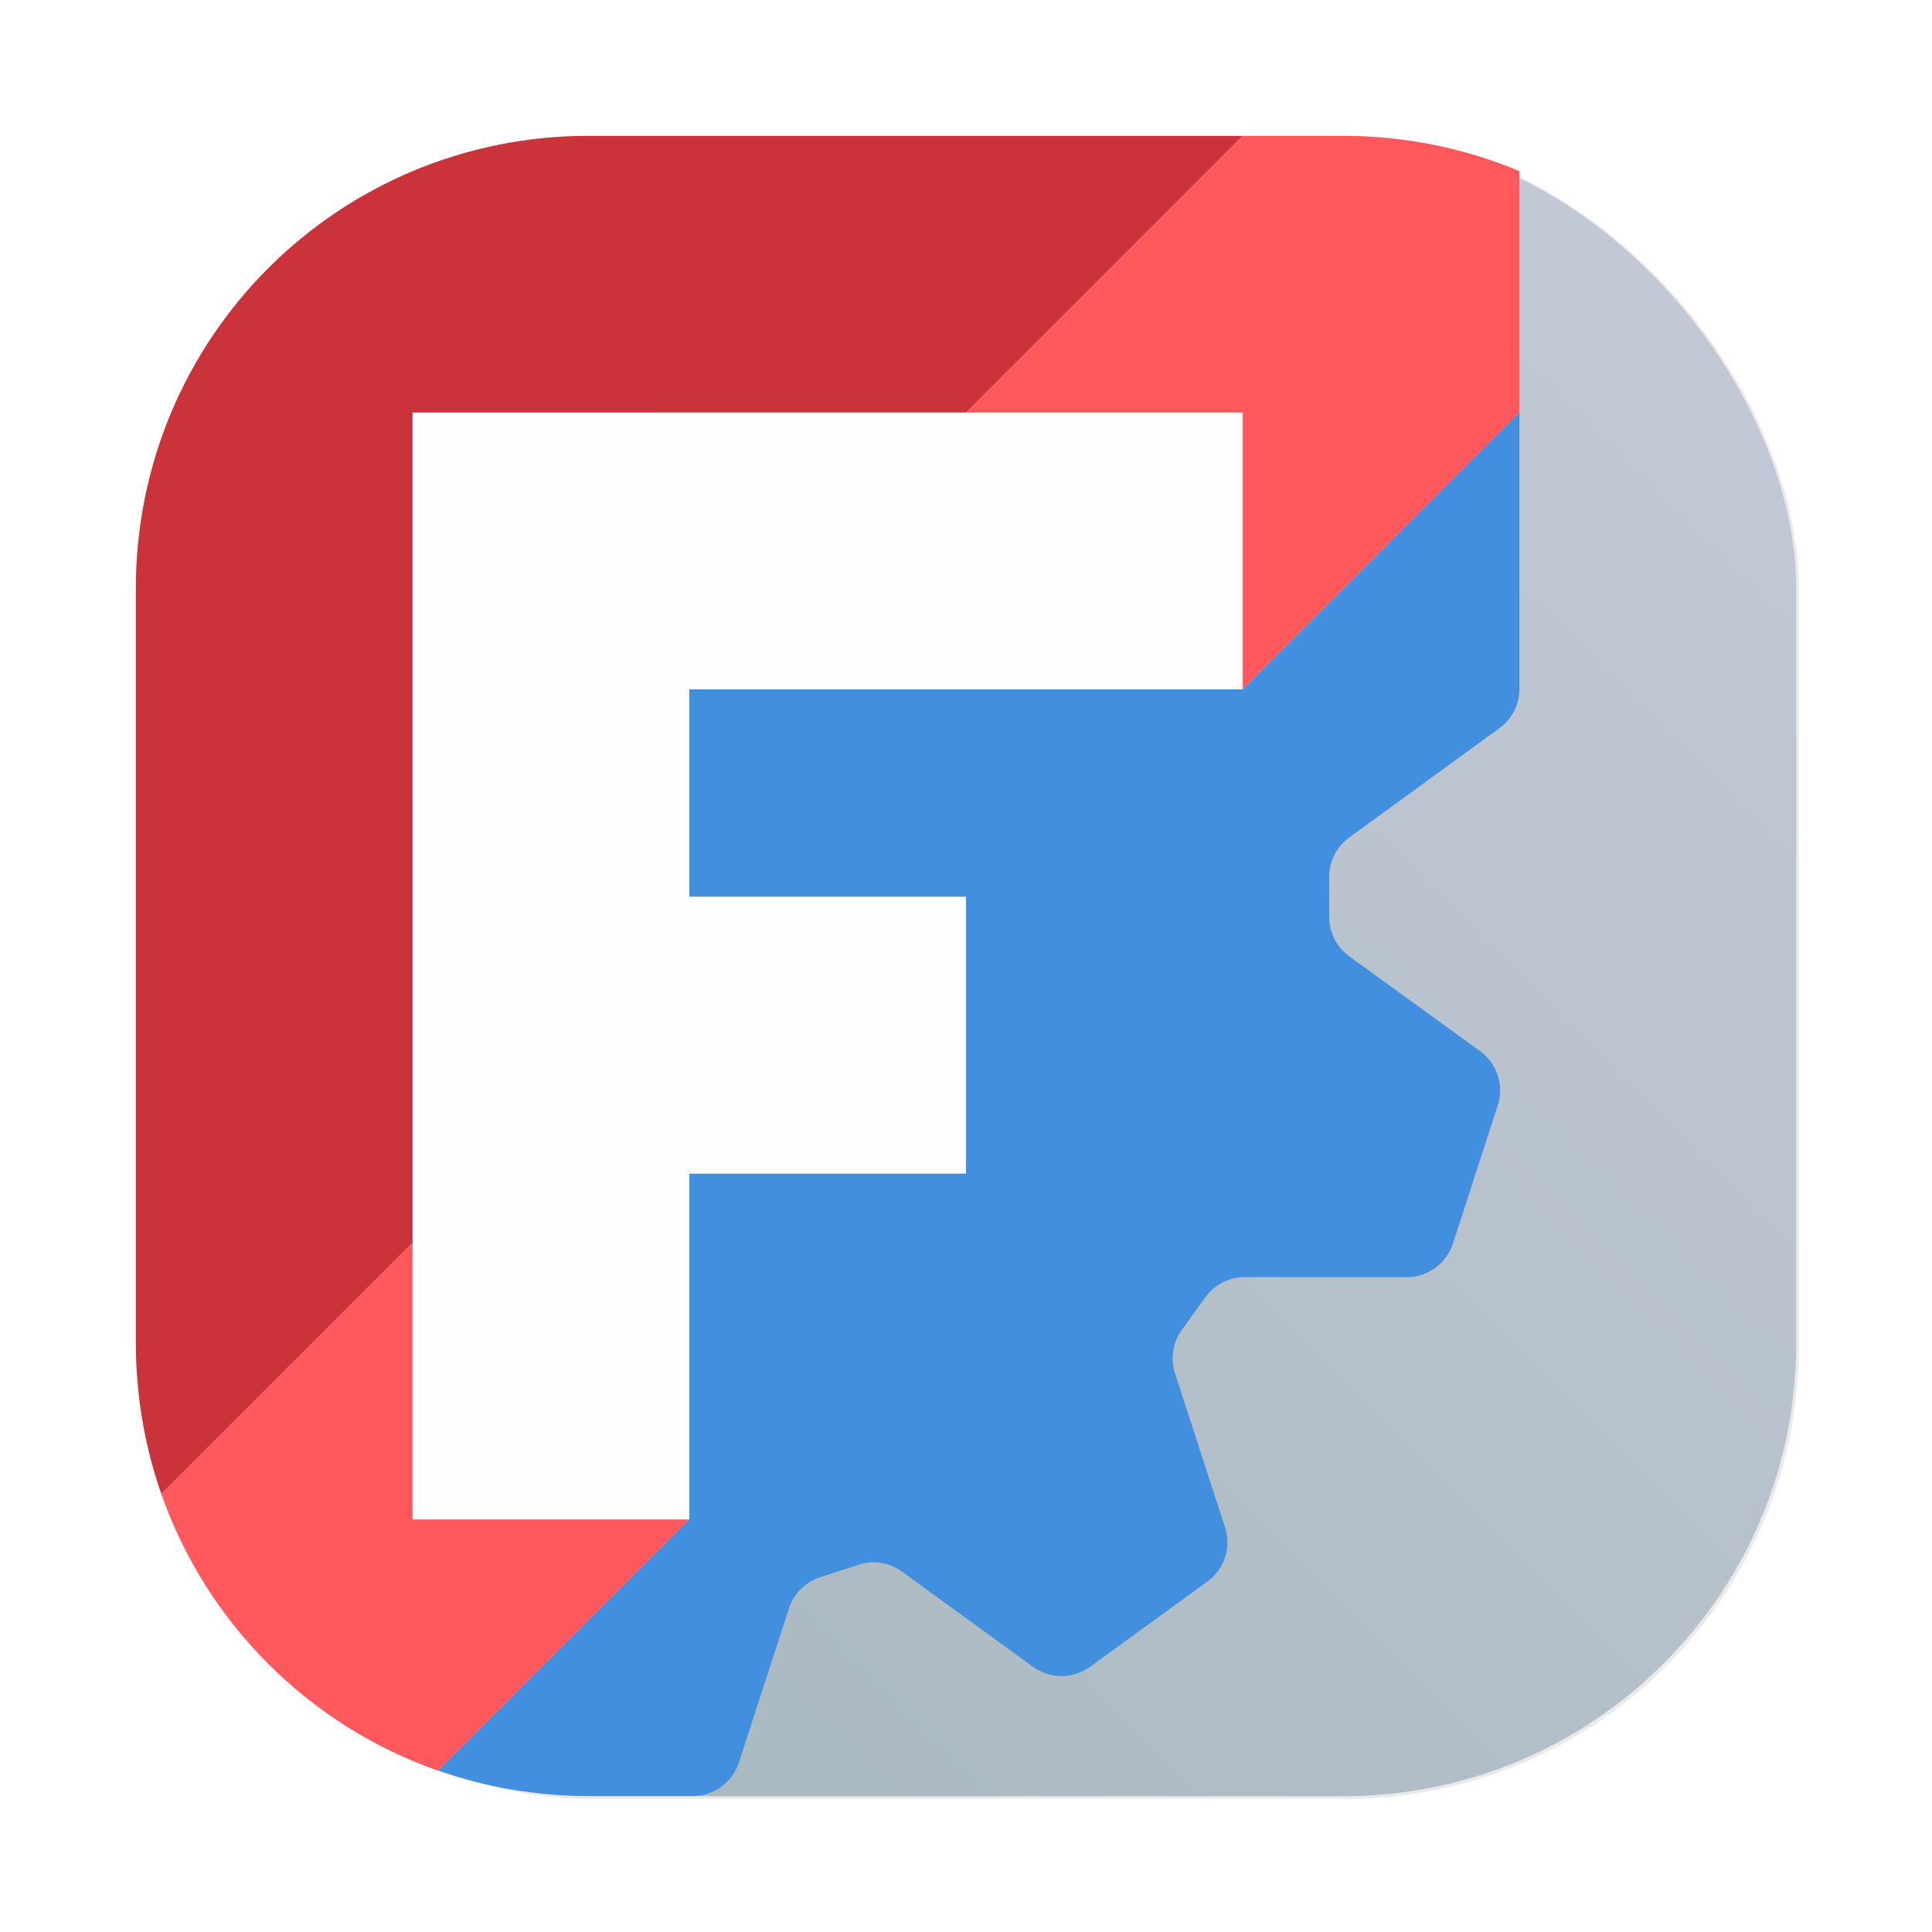 <?xml version="1.0" encoding="UTF-8" standalone="no"?>
<svg
   width="64"
   height="64"
   version="1.1"
   viewBox="0 0 16.933 16.933"
   id="svg20"
   sodipodi:docname="freecad.svg"
   inkscape:version="1.4.1 (93de688d07, 2025-03-30)"
   xml:space="preserve"
   xmlns:inkscape="http://www.inkscape.org/namespaces/inkscape"
   xmlns:sodipodi="http://sodipodi.sourceforge.net/DTD/sodipodi-0.dtd"
   xmlns:xlink="http://www.w3.org/1999/xlink"
   xmlns="http://www.w3.org/2000/svg"
   xmlns:svg="http://www.w3.org/2000/svg"
   xmlns:rdf="http://www.w3.org/1999/02/22-rdf-syntax-ns#"
   xmlns:cc="http://creativecommons.org/ns#"
   xmlns:dc="http://purl.org/dc/elements/1.1/"><sodipodi:namedview
     pagecolor="#ffffff"
     bordercolor="#666666"
     borderopacity="1"
     objecttolerance="10"
     gridtolerance="10"
     guidetolerance="10"
     inkscape:pageopacity="0"
     inkscape:pageshadow="2"
     inkscape:window-width="3072"
     inkscape:window-height="1659"
     id="namedview22"
     showgrid="false"
     inkscape:zoom="4.2813106"
     inkscape:cx="72.174161"
     inkscape:cy="43.211067"
     inkscape:window-x="0"
     inkscape:window-y="0"
     inkscape:window-maximized="1"
     inkscape:current-layer="svg20"
     inkscape:showpageshadow="2"
     inkscape:pagecheckerboard="0"
     inkscape:deskcolor="#d1d1d1"><inkscape:grid
       id="grid1"
       units="px"
       originx="0"
       originy="0"
       spacingx="0.265"
       spacingy="0.265"
       empcolor="#0099e5"
       empopacity="0.302"
       color="#0099e5"
       opacity="0.149"
       empspacing="5"
       enabled="true"
       visible="false" /></sodipodi:namedview><defs
     id="defs10"><filter
       id="filter2761"
       x="-.024"
       y="-.024"
       width="1.048"
       height="1.048"
       color-interpolation-filters="sRGB"><feGaussianBlur
         stdDeviation="0.146"
         id="feGaussianBlur2" /></filter><linearGradient
       id="linearGradient1024"
       x1="1.331"
       x2="15.65"
       y1="15.576"
       y2="1.17"
       gradientUnits="userSpaceOnUse"><stop
         stop-color="#dddfe1"
         offset="0"
         id="stop5" /><stop
         stop-color="#f3f4f6"
         stop-opacity=".996"
         offset="1"
         id="stop7" /></linearGradient><filter
       id="filter2761-5"
       x="-.024"
       y="-.024"
       width="1.048"
       height="1.048"
       color-interpolation-filters="sRGB"><feGaussianBlur
         stdDeviation="0.146"
         id="feGaussianBlur2-35" /></filter><filter
       id="filter2761-3"
       x="-.024"
       y="-.024"
       width="1.048"
       height="1.048"
       color-interpolation-filters="sRGB"><feGaussianBlur
         stdDeviation="0.146"
         id="feGaussianBlur4" /></filter><linearGradient
       id="linearGradient1024-9"
       x1="1.331"
       x2="15.65"
       y1="15.576"
       y2="1.17"
       gradientTransform="translate(-.001 .14)"
       gradientUnits="userSpaceOnUse"><stop
         stop-color="#dddfe1"
         offset="0"
         id="stop7-3" /><stop
         stop-color="#f3f4f6"
         stop-opacity=".996"
         offset="1"
         id="stop9" /></linearGradient><filter
       color-interpolation-filters="sRGB"
       height="1.048"
       width="1.048"
       y="-.024"
       x="-.024"
       id="filter2761-3-3"><feGaussianBlur
         id="feGaussianBlur2-6"
         stdDeviation="0.146" /></filter><linearGradient
       gradientUnits="userSpaceOnUse"
       gradientTransform="matrix(3.78 0 0 3.78 -.003 .531)"
       y2="1.17"
       y1="15.576"
       x2="15.65"
       x1="1.331"
       id="linearGradient1024-6-7"><stop
         id="stop5-5"
         offset="0"
         stop-color="#dddfe1" /><stop
         id="stop7-7"
         offset="1"
         stop-opacity=".996"
         stop-color="#f3f4f6" /></linearGradient><linearGradient
       inkscape:collect="always"
       id="linearGradient1051"><stop
         style="stop-color:#a4b7bc;stop-opacity:1;"
         offset="0"
         id="stop1047" /><stop
         style="stop-color:#c5c9d8;stop-opacity:0.996;"
         offset="0.998"
         id="stop1049" /></linearGradient><filter
       id="filter2761-36"
       x="-.024"
       y="-.024"
       width="1.048"
       height="1.048"
       color-interpolation-filters="sRGB"><feGaussianBlur
         stdDeviation="0.146"
         id="feGaussianBlur2-7" /></filter><linearGradient
       id="a-9"
       x1="23.487"
       x2="23.487"
       y1="15.18"
       y2="32.913"
       gradientTransform="matrix(.127 0 0 .127 -27.515 6.793)"
       gradientUnits="userSpaceOnUse"><stop
         stop-color="#141414"
         offset="0"
         id="stop5-53" /><stop
         stop-color="#30277f"
         offset="1"
         id="stop7-56" /></linearGradient><radialGradient
       id="c-7"
       cx="24.047"
       cy="23.949"
       r="2.987"
       gradientTransform="matrix(0.206,-3.7539e-8,2.8431e-8,0.156,-39.607,5.456)"
       gradientUnits="userSpaceOnUse"><stop
         stop-color="#2839e6"
         offset="0"
         id="stop10" /><stop
         stop-opacity="0"
         offset="1"
         id="stop12" /></radialGradient><linearGradient
       id="d-6"
       x1="361.36"
       x2="361.36"
       y1="616.07"
       y2="722.79"
       gradientTransform="matrix(.004 0 0 .004 -25.925 7.126)"
       gradientUnits="userSpaceOnUse"><stop
         stop-color="#fff"
         offset="0"
         id="stop15" /><stop
         stop-color="#fff"
         stop-opacity="0"
         offset="1"
         id="stop17" /></linearGradient><radialGradient
       id="radialGradient123131"
       cx="-24.473"
       cy="9.835"
       r="1.141"
       gradientTransform="matrix(1.42,0,0,1.051,0.055,-1.147)"
       gradientUnits="userSpaceOnUse"
       xlink:href="#a-9" /><linearGradient
       id="linearGradient123141"
       x1="-24.485"
       x2="-24.485"
       y1="8.696"
       y2="9.751"
       gradientTransform="translate(-10.196,-0.643)"
       gradientUnits="userSpaceOnUse"
       xlink:href="#d-6" /><linearGradient
       id="linearGradient123149"
       x1="-24.478"
       x2="-24.478"
       y1="11.104"
       y2="8.491"
       gradientTransform="translate(-10.229,-0.643)"
       gradientUnits="userSpaceOnUse"><stop
         stop-color="#2d1edc"
         offset="0"
         id="stop22" /><stop
         stop-color="#141414"
         offset="1"
         id="stop24" /></linearGradient><radialGradient
       id="radialGradient123155"
       cx="-24.473"
       cy="9.835"
       r="1.141"
       gradientTransform="matrix(1.14,0,0,0.844,-6.796,0.891)"
       gradientUnits="userSpaceOnUse"
       xlink:href="#a-9" /><linearGradient
       id="linearGradient123157"
       x1="-24.478"
       x2="-24.478"
       y1="11.104"
       y2="8.491"
       gradientTransform="matrix(0.803,0,0,0.803,-15.053,1.295)"
       gradientUnits="userSpaceOnUse"
       xlink:href="#a-9" /><radialGradient
       id="radialGradient123159"
       cx="-24.473"
       cy="9.835"
       r="1.521"
       gradientTransform="matrix(0.931,0,0,0.931,-11.889,0.037)"
       gradientUnits="userSpaceOnUse"><stop
         stop-color="#291dc0"
         offset="0"
         id="stop29" /><stop
         stop-color="#1b1b23"
         offset="1"
         id="stop31" /></radialGradient><linearGradient
       id="linearGradient123161"
       x1="361.36"
       x2="361.36"
       y1="616.07"
       y2="722.79"
       gradientTransform="matrix(0.004,0,0,0.004,-36.122,6.483)"
       gradientUnits="userSpaceOnUse"
       xlink:href="#d-6" /><linearGradient
       id="linearGradient123197"
       x1="-36.117"
       x2="-33.22"
       y1="10.638"
       y2="7.74"
       gradientUnits="userSpaceOnUse"><stop
         offset="0"
         id="stop35" /><stop
         stop-opacity="0"
         offset="1"
         id="stop37" /></linearGradient><linearGradient
       id="linearGradient952"
       x1="-20.384"
       x2="-23.272"
       y1="6.133"
       y2="15.312"
       gradientUnits="userSpaceOnUse"><stop
         stop-color="#232323"
         offset="0"
         id="stop40" /><stop
         stop-color="#323296"
         offset=".95"
         id="stop42" /><stop
         stop-color="#232323"
         offset="1"
         id="stop44" /></linearGradient><linearGradient
       id="linearGradient1000"
       x1="-25.122"
       x2="-15.582"
       y1="9.342"
       y2="9.342"
       gradientUnits="userSpaceOnUse"><stop
         stop-color="#407fff"
         offset="0"
         id="stop47" /><stop
         stop-color="#ff407a"
         offset="1"
         id="stop49" /></linearGradient><filter
       color-interpolation-filters="sRGB"
       height="1.048"
       width="1.048"
       y="-.024"
       x="-.024"
       id="filter2761-3-9"><feGaussianBlur
         id="feGaussianBlur2-3"
         stdDeviation="0.146" /></filter><filter
       inkscape:collect="always"
       style="color-interpolation-filters:sRGB"
       id="filter1057-2"
       x="-0.027"
       width="1.054"
       y="-0.027"
       height="1.054"><feGaussianBlur
         inkscape:collect="always"
         stdDeviation="0.619"
         id="feGaussianBlur1059-7" /></filter><linearGradient
       inkscape:collect="always"
       xlink:href="#linearGradient1051"
       id="linearGradient1053-0"
       x1="-127"
       y1="60"
       x2="-72"
       y2="5"
       gradientUnits="userSpaceOnUse"
       gradientTransform="matrix(0.265,0,0,0.265,34.792,-0.135)" /></defs><rect
     ry="15"
     y="4.5"
     x="4.5"
     height="55"
     width="55"
     id="rect1055-6"
     style="opacity:0.3;fill:#141414;fill-opacity:1;stroke-width:2.744;stroke-linecap:round;filter:url(#filter1057-2)"
     transform="scale(0.265)" /><rect
     style="fill:url(#linearGradient1053-0);fill-opacity:1;stroke-width:0.726;stroke-linecap:round"
     id="rect1045-0"
     width="14.552"
     height="14.552"
     x="1.191"
     y="1.191"
     ry="3.969" /><path
     id="rect1045-0-0"
     style="fill:#cb333b;fill-opacity:1;stroke-width:0.726;stroke-linecap:round"
     d="m 5.159,1.191 c -2.198,2.803e-4 -3.968,1.77 -3.968,3.969 v 6.614 c 0,0.463 0.079,0.908 0.223,1.32 l 2.202,-2.202 V 3.616 H 8.466 l 2.425,-2.425 z" /><path
     id="rect1045-0-3"
     style="fill:#418fde;fill-opacity:1;stroke-width:0.726;stroke-linecap:round"
     d="m 13.317,3.616 -2.425,2.426 H 6.041 V 7.86 H 8.466 V 10.285 H 6.041 v 3.031 l -2.202,2.202 c 0.413,0.145 0.857,0.223 1.32,0.223 H 6.072 c 0.184,-10e-7 0.347,-0.119 0.404,-0.294 l 0.439,-1.351 c 0.042,-0.129 0.144,-0.23 0.273,-0.272 l 0.337,-0.11 c 0.129,-0.042 0.27,-0.02 0.38,0.06 l 1.149,0.835 c 0.149,0.108 0.35,0.108 0.499,0 l 1.03,-0.748 c 0.149,-0.108 0.211,-0.299 0.154,-0.474 l -0.439,-1.351 c -0.042,-0.129 -0.019,-0.271 0.06,-0.381 l 0.208,-0.287 c 0.08,-0.11 0.207,-0.175 0.343,-0.175 l 1.421,5.17e-4 c 0.184,6e-6 0.347,-0.119 0.404,-0.294 l 0.393,-1.211 c 0.057,-0.175 -0.005,-0.367 -0.154,-0.475 L 11.825,8.381 C 11.715,8.301 11.65,8.173 11.65,8.038 V 7.683 c 1.2e-5,-0.136 0.065,-0.263 0.175,-0.343 L 13.142,6.382 c 0.11,-0.08 0.175,-0.207 0.175,-0.343 z" /><path
     id="rect1045-0-3-7"
     style="fill:#ff585d;fill-opacity:1;stroke-width:0.726;stroke-linecap:round"
     d="M 10.892,1.191 8.466,3.616 h 2.425 v 2.426 l 2.426,-2.426 V 1.5 C 12.843,1.301 12.322,1.191 11.774,1.191 h -5.17e-4 z m -7.276,9.701 -2.202,2.202 c 0.397,1.133 1.292,2.028 2.425,2.425 L 6.041,13.317 H 3.616 Z" /><path
     d="M 3.616,13.317 H 6.041 V 10.286 H 8.466 V 7.86 H 6.041 V 6.041 h 4.851 V 3.616 H 3.616 Z"
     style="fill:#fefefe;fill-opacity:1;fill-rule:evenodd;stroke:none;stroke-width:1.604;stroke-linecap:square"
     id="path9-8" /></svg>
